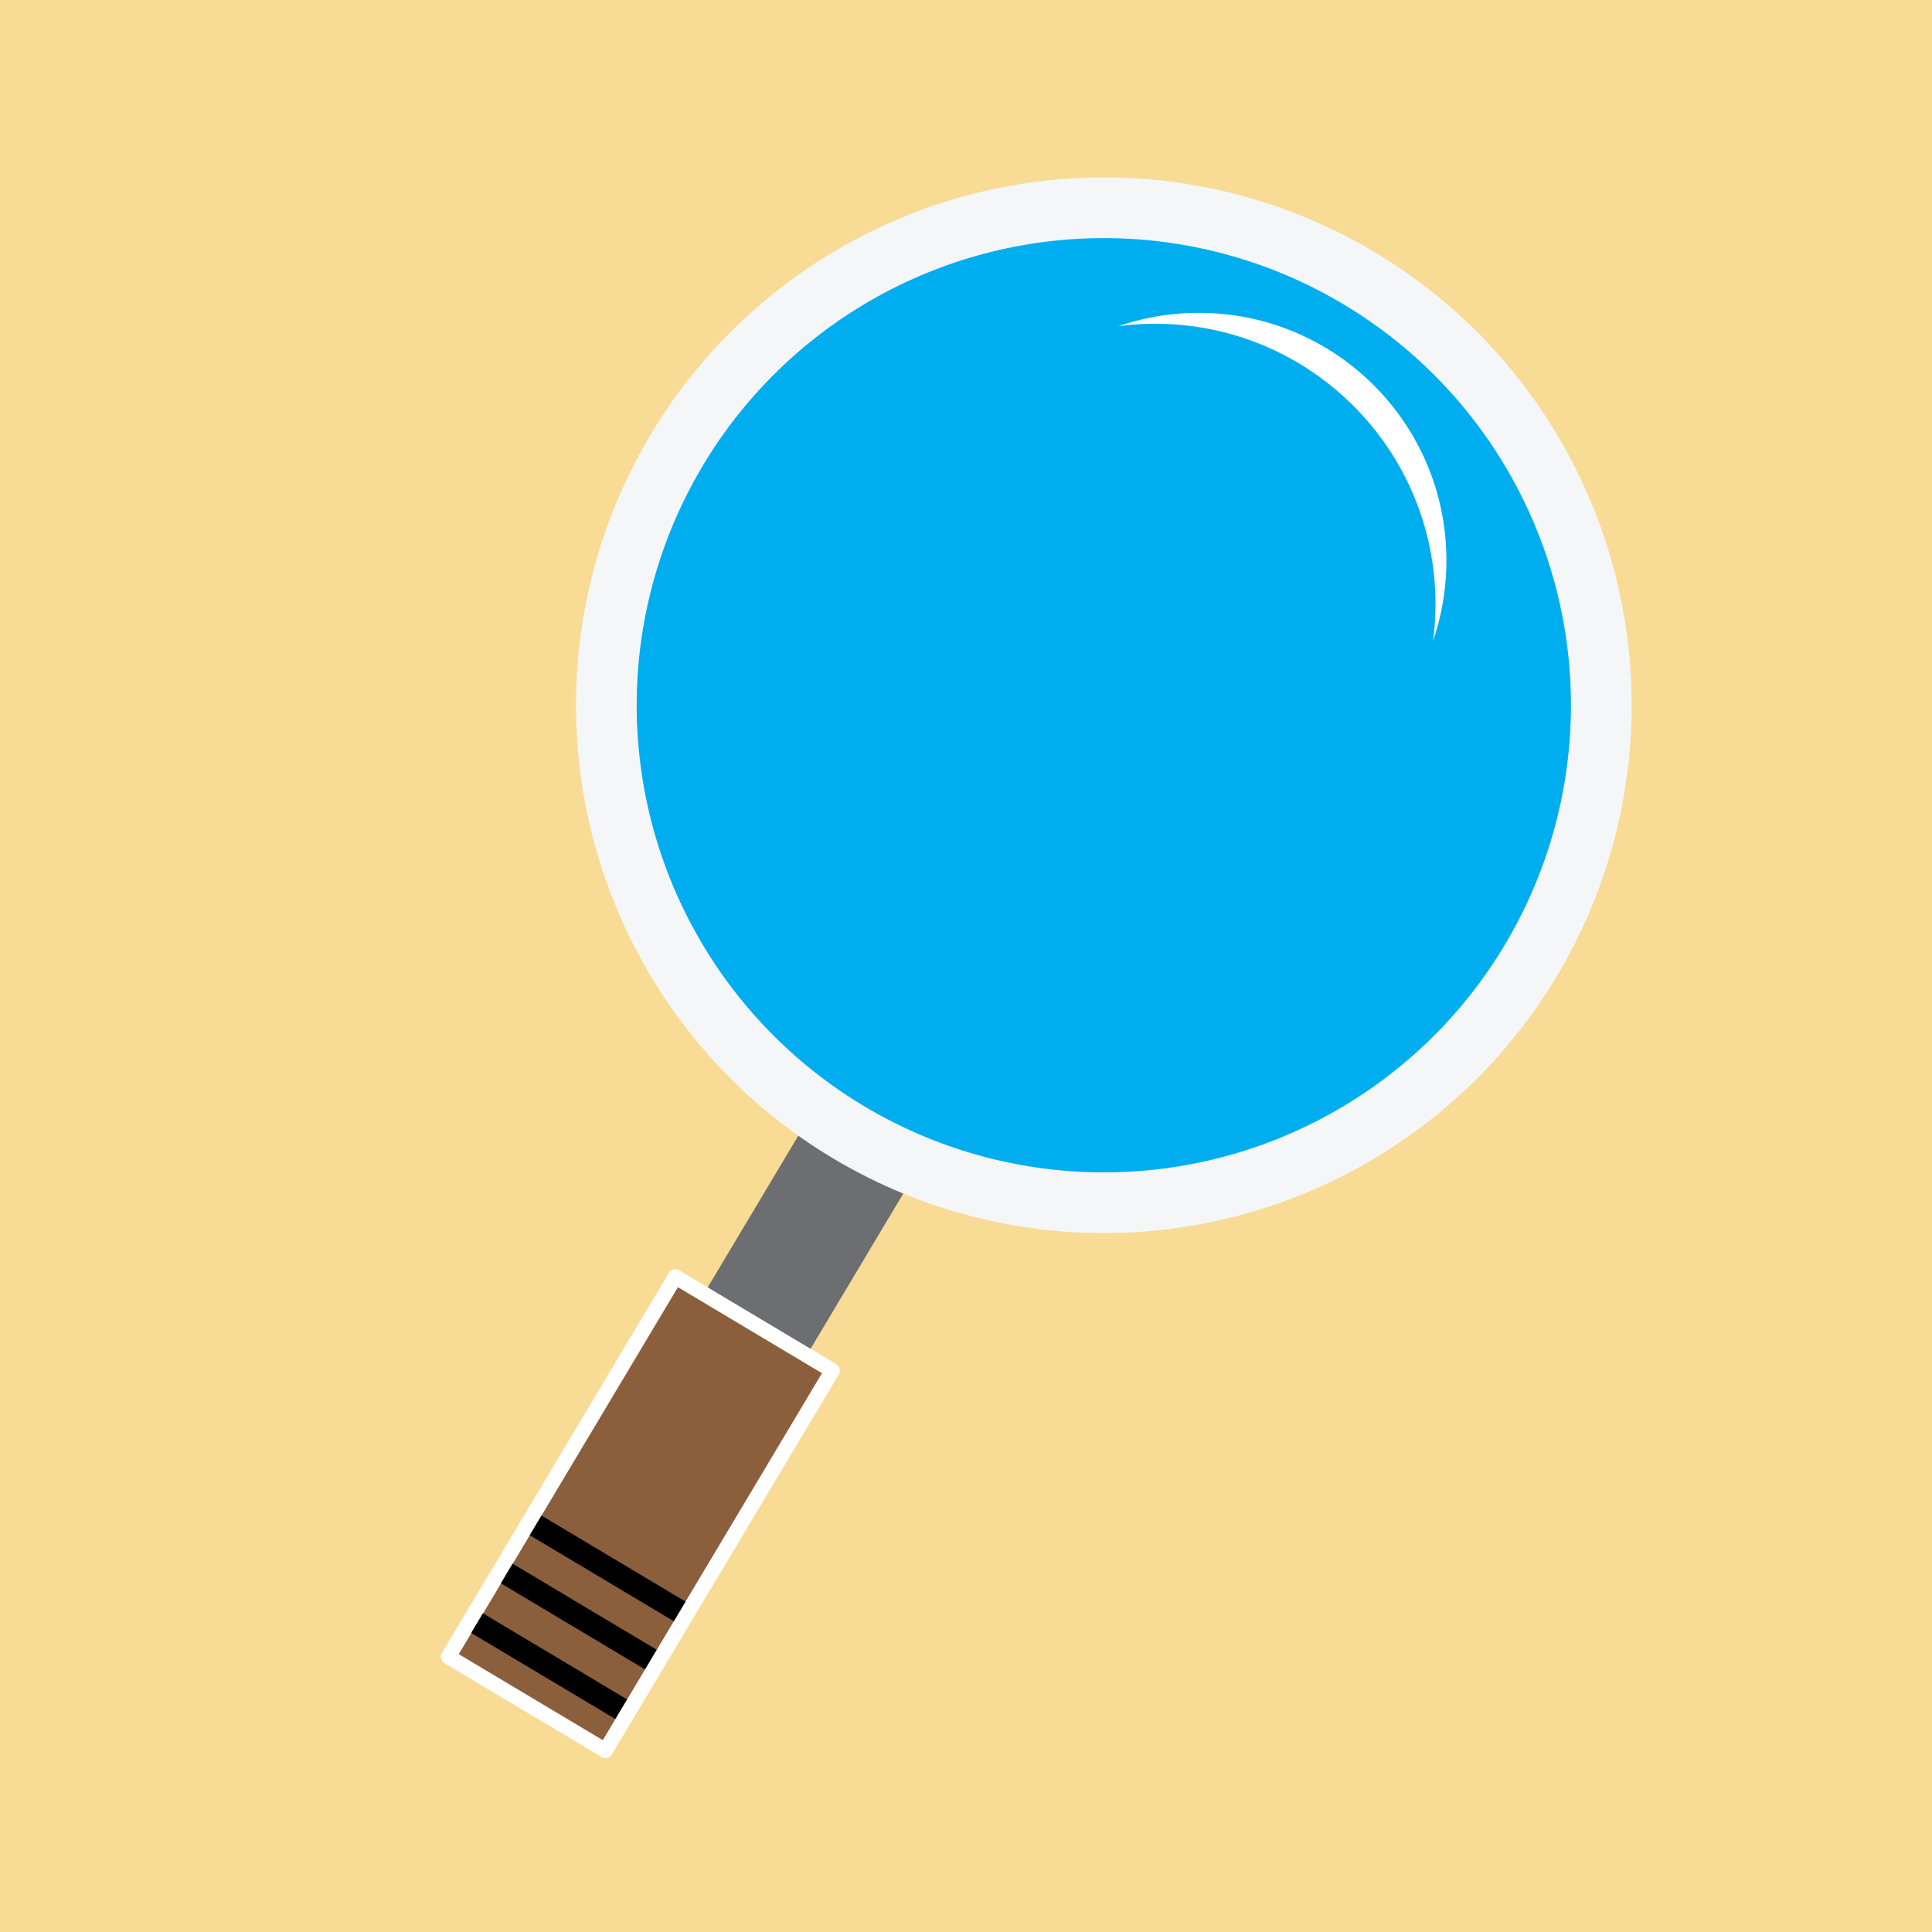 <?xml version="1.0" encoding="utf-8"?>
<!-- Generator: Adobe Illustrator 15.1.0, SVG Export Plug-In . SVG Version: 6.00 Build 0)  -->
<!DOCTYPE svg PUBLIC "-//W3C//DTD SVG 1.1//EN" "http://www.w3.org/Graphics/SVG/1.1/DTD/svg11.dtd">
<svg version="1.1" id="Layer_2" xmlns="http://www.w3.org/2000/svg" xmlns:xlink="http://www.w3.org/1999/xlink" x="0px" y="0px"
   width="512px" height="512px" viewBox="0 0 512 512" enable-background="new 0 0 512 512" xml:space="preserve">
<rect fill="#F8DB94" width="512" height="512"/>
<g id="Layer_1">
  <g>

      <rect x="170.641" y="291.813" transform="matrix(0.859 0.513 -0.513 0.859 217.985 -42.775)" fill="#6D6E71" width="31.729" height="163.625"/>
  </g>

    <rect x="107.541" y="332.827" transform="matrix(0.859 0.513 -0.513 0.859 238.366 -15.063)" display="none" fill="#BB9753" width="77.874" height="183.164"/>
  <circle fill="#F5F6F7" cx="292.525" cy="186.898" r="139.89"/>
  <circle fill="#00AEEF" cx="292.523" cy="186.898" r="123.796"/>
  <circle fill="#FFFFFF" cx="317.697" cy="148.521" r="65.613"/>
  <circle fill="#00AEEF" cx="306.143" cy="160.076" r="74.278"/>

    <rect x="145.48" y="342.301" transform="matrix(0.859 0.513 -0.513 0.859 229.599 -30.295)" fill="#8B5E3C" stroke="#FFFFFF" stroke-width="4" stroke-linecap="round" stroke-linejoin="round" stroke-miterlimit="10" width="48.435" height="117.213"/>
  <rect x="123.344" y="438.277" transform="matrix(0.859 0.513 -0.513 0.859 246.86 -12.213)" width="44.441" height="6.057"/>

    <rect x="131.203" y="425.132" transform="matrix(0.859 0.513 -0.513 0.859 241.232 -18.102)" width="44.441" height="6.057"/>
</g>
<rect x="138.849" y="412.382" transform="matrix(0.859 0.513 -0.513 0.859 235.776 -23.826)" width="44.441" height="6.057"/>
</svg>
